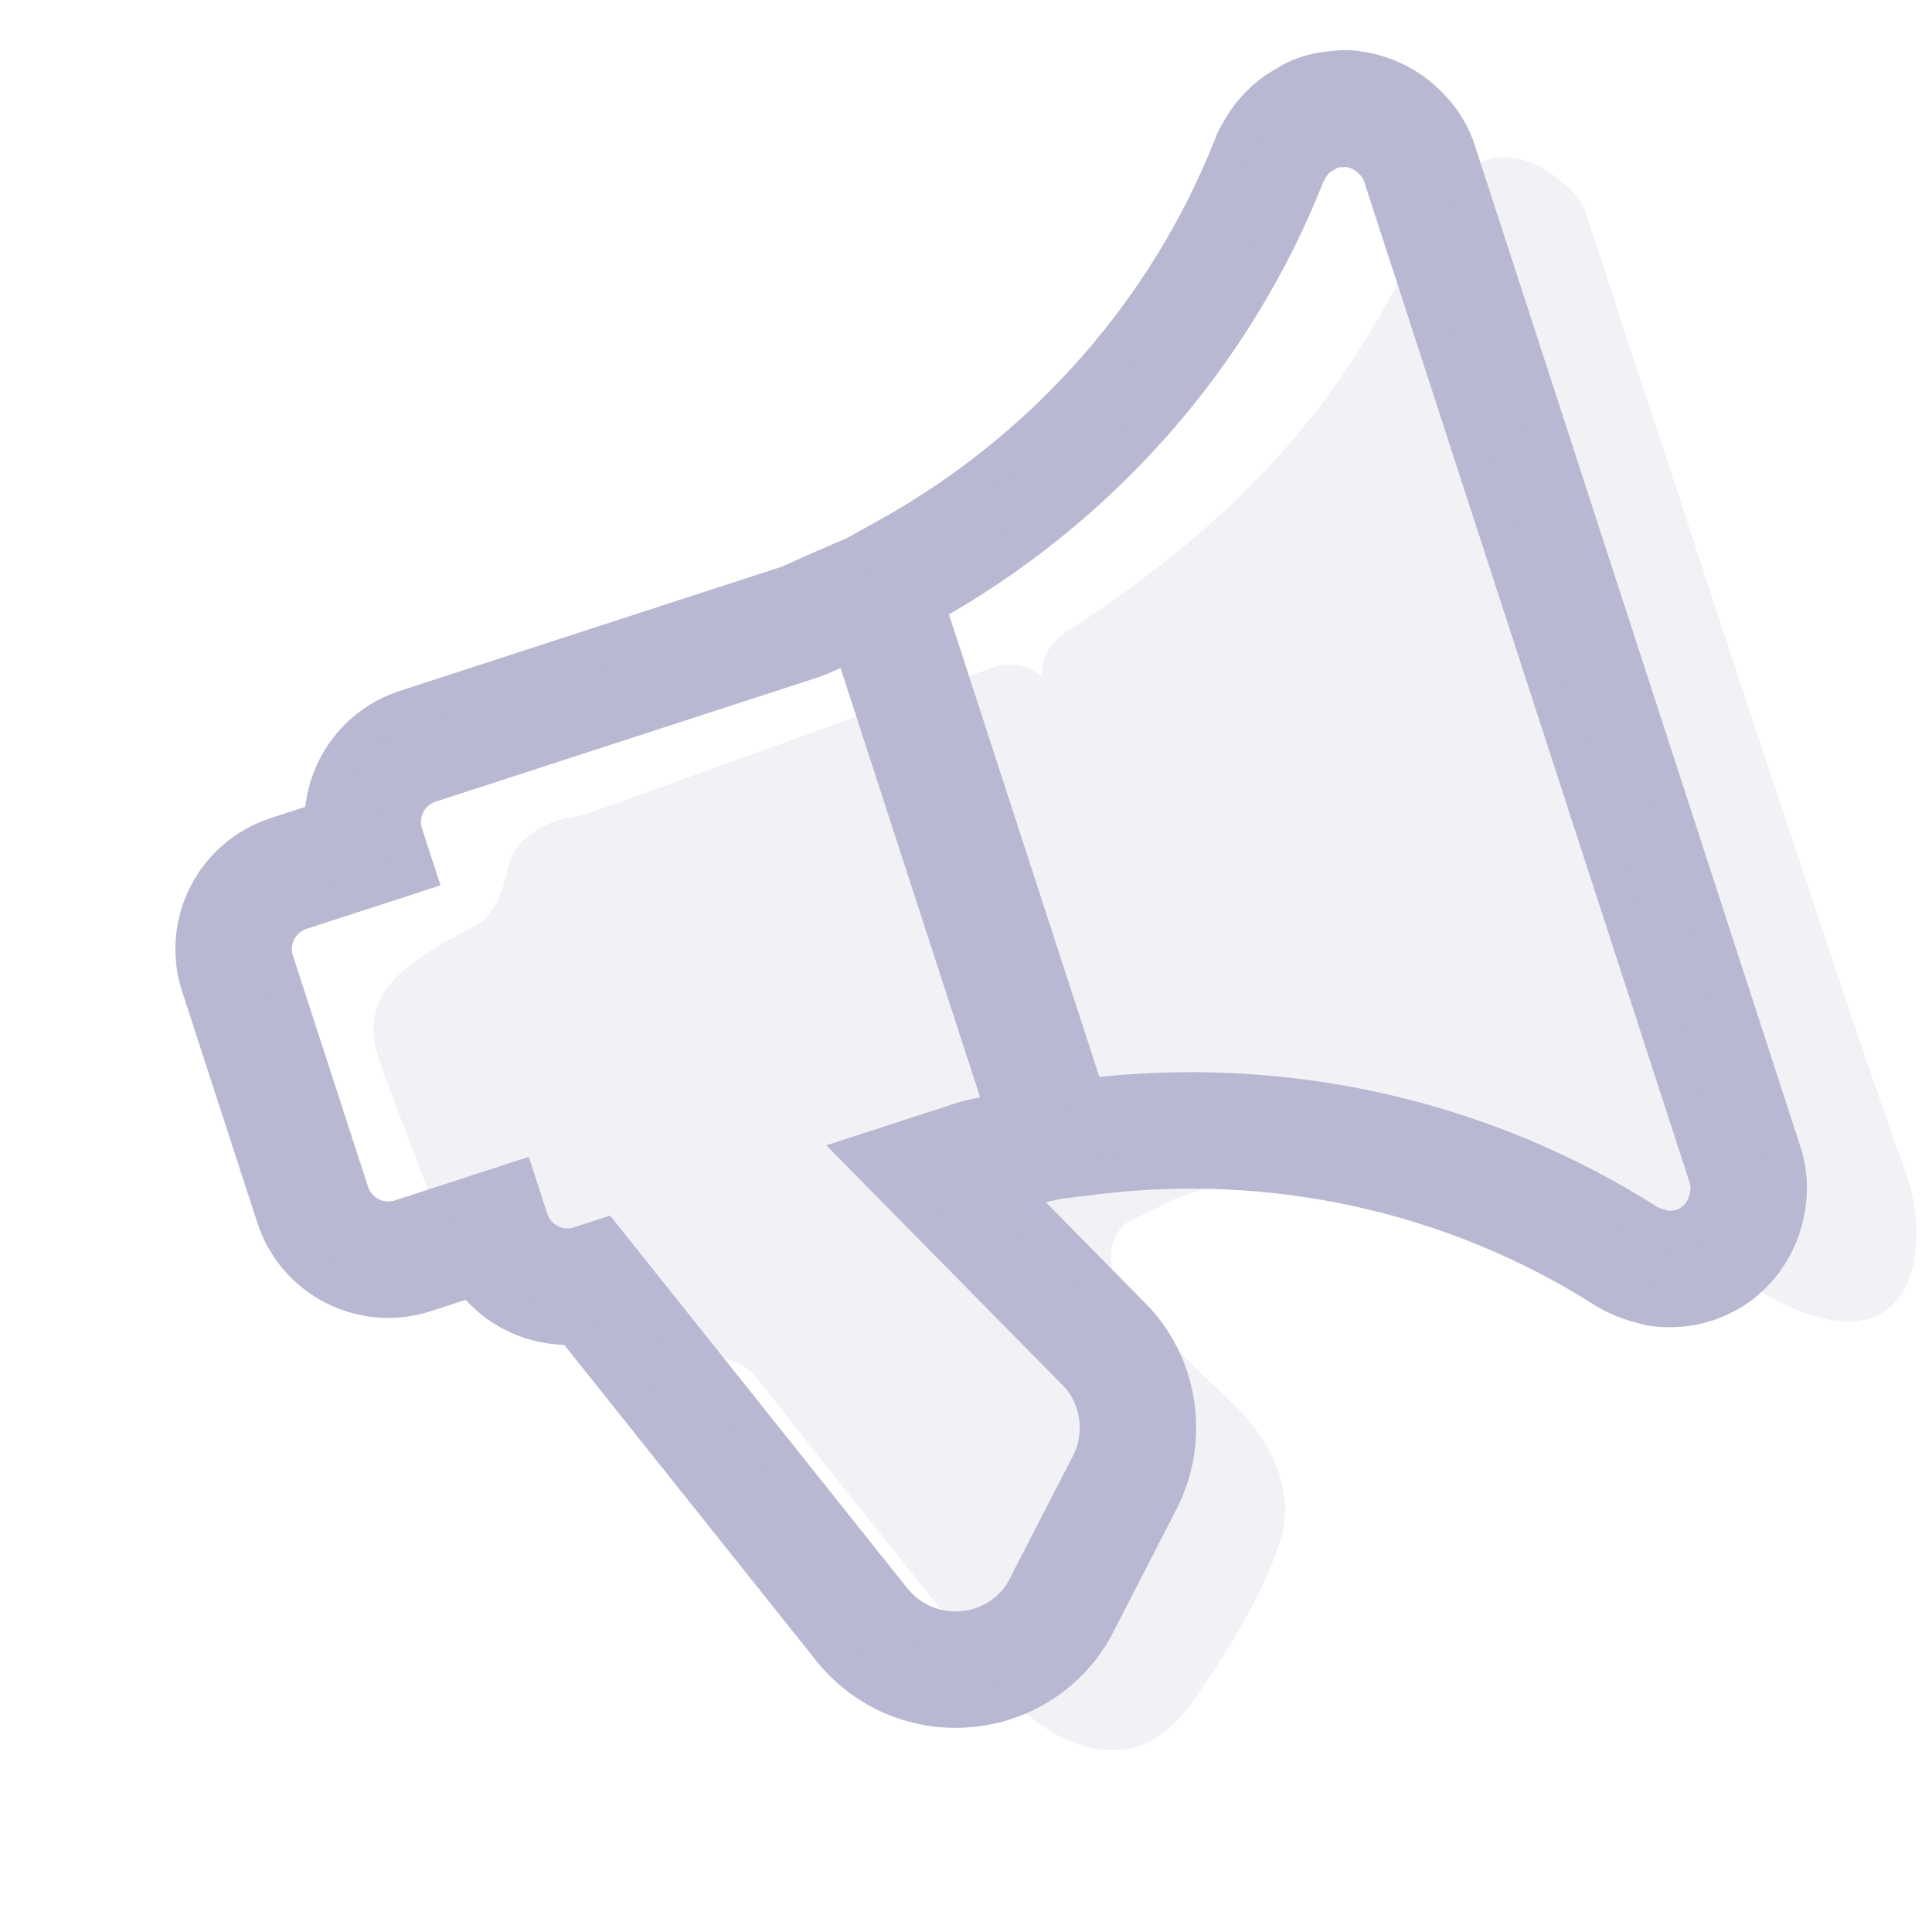 <svg fill="none" height="40" viewBox="0 0 40 40" width="40" xmlns="http://www.w3.org/2000/svg">
  <g opacity="0.2">
    <path
      d="M25.966 24.374C25.476 24.417 25.005 24.143 24.845 23.678C24.215 21.846 22.648 17.284 21.62 14.295C21.468 13.85 21.649 13.359 22.045 13.105C27.603 9.537 28.627 6.261 29.825 4.203C30.759 2.598 32.029 3.375 32.648 4.066C32.727 4.154 32.781 4.256 32.818 4.368C34.818 10.474 38.85 22.715 39.407 24.134C40.11 25.922 39.567 28.637 36.373 26.689C32.582 24.424 28.281 24.172 25.966 24.374Z"
      fill="#B8B8D2"/>
    <path
      d="M11.912 16.904C12 16.891 12.087 16.874 12.17 16.844L20.562 13.818C21.019 13.654 21.529 13.841 21.77 14.263L27.222 23.815C27.4 24.127 27.291 24.32 26.933 24.341C26.15 24.387 24.766 24.531 24.008 24.979C23.87 25.059 23.724 25.126 23.575 25.185C23.503 25.214 23.436 25.248 23.374 25.286C22.866 25.594 22.91 26.433 23.317 26.865C23.866 27.447 24.622 28.218 25.465 29.002C26.731 30.179 26.702 31.361 26.5 31.906C26.471 31.982 26.443 32.059 26.419 32.137C26.279 32.593 25.787 33.69 24.659 35.274C23.416 37.018 21.732 36.001 21.045 35.274C19.713 33.615 16.993 30.218 15.659 28.519C15.396 28.182 14.941 28.081 14.516 28.034C14.067 27.984 13.665 27.754 13.35 27.489C13.002 27.198 12.459 26.988 12.044 27.172C10.486 27.778 9.735 26.919 9.554 26.414C9.194 25.494 8.354 23.329 7.877 22.03C7.36 20.62 8.273 19.985 9.835 19.169C10.266 18.943 10.415 18.427 10.524 17.953C10.682 17.267 11.4 16.979 11.912 16.904Z"
      fill="#B8B8D2"/>
  </g>
  <path clip-rule="evenodd"
        d="M21.895 24.426L21.164 24.59C21.037 24.619 20.94 24.639 20.859 24.655L23.403 27.237C24.415 28.232 24.649 29.793 24.008 31.051L24.005 31.057L22.715 33.566C22.324 34.36 21.628 34.945 20.805 35.213C20.593 35.282 20.375 35.328 20.156 35.352C19.035 35.48 17.935 35.029 17.227 34.154L17.22 34.145L11.872 27.441C11.05 27.483 10.26 27.105 9.776 26.447L8.796 26.766C7.51 27.184 6.127 26.48 5.709 25.194L4.152 20.407C3.733 19.12 4.438 17.738 5.724 17.32L6.704 17.001C6.71 15.974 7.367 15.021 8.397 14.686L16.308 12.113C16.425 12.068 16.504 12.031 16.61 11.982C16.705 11.938 16.822 11.883 17.008 11.803L17.703 11.504L18.384 11.126C21.624 9.326 24.177 6.464 25.543 2.991L25.571 2.919L25.606 2.849C25.628 2.808 25.649 2.77 25.671 2.735C25.846 2.409 26.091 2.132 26.387 1.916L26.399 1.908C26.485 1.847 26.562 1.803 26.608 1.778C26.613 1.775 26.617 1.772 26.622 1.769C26.687 1.728 26.846 1.629 27.065 1.558C27.259 1.495 27.428 1.472 27.544 1.462C27.558 1.461 27.57 1.46 27.583 1.459C27.653 1.447 27.729 1.44 27.811 1.438L27.835 1.437L27.86 1.437C27.957 1.438 28.046 1.447 28.122 1.461C28.538 1.514 28.89 1.672 29.167 1.856C29.273 1.925 29.353 1.99 29.409 2.039C29.665 2.258 29.983 2.609 30.153 3.13L36.898 23.873C37.071 24.405 37.014 24.884 36.933 25.213L36.929 25.226L36.926 25.239C36.919 25.263 36.899 25.344 36.867 25.437L36.863 25.449L36.859 25.461C36.74 25.792 36.542 26.131 36.237 26.418C36.185 26.471 36.121 26.529 36.046 26.585C36.044 26.587 36.042 26.588 36.039 26.59C35.835 26.742 35.598 26.872 35.326 26.96C34.966 27.077 34.624 27.094 34.334 27.068L34.309 27.066L34.283 27.063C34.169 27.049 34.077 27.026 34.014 27.008C33.997 27.003 33.981 26.998 33.966 26.993C33.823 26.958 33.656 26.904 33.48 26.818C33.414 26.789 33.334 26.749 33.249 26.695C30.104 24.691 26.356 23.88 22.678 24.33L21.895 24.426ZM34.117 25.338C34.12 25.34 34.122 25.341 34.125 25.341L34.132 25.344C34.138 25.345 34.144 25.347 34.15 25.351C34.226 25.395 34.31 25.422 34.397 25.439C34.41 25.442 34.422 25.447 34.433 25.451C34.449 25.456 34.464 25.462 34.48 25.464C34.594 25.474 34.711 25.466 34.828 25.428C34.919 25.399 35.003 25.354 35.083 25.294C35.084 25.293 35.084 25.292 35.085 25.291C35.086 25.29 35.087 25.289 35.087 25.287C35.089 25.285 35.09 25.282 35.092 25.28C35.211 25.184 35.292 25.058 35.343 24.917C35.353 24.885 35.361 24.858 35.369 24.825C35.406 24.677 35.416 24.524 35.366 24.371L28.621 3.628C28.571 3.475 28.473 3.357 28.356 3.259C28.331 3.237 28.309 3.219 28.28 3.2C28.156 3.117 28.017 3.062 27.864 3.054C27.861 3.054 27.859 3.052 27.856 3.051C27.853 3.05 27.851 3.048 27.848 3.048C27.839 3.048 27.832 3.052 27.825 3.055C27.817 3.058 27.81 3.061 27.801 3.062L27.776 3.062C27.706 3.064 27.634 3.066 27.563 3.09C27.527 3.101 27.496 3.122 27.465 3.142C27.45 3.152 27.435 3.163 27.419 3.172C27.409 3.178 27.398 3.183 27.388 3.188C27.37 3.197 27.352 3.206 27.335 3.218C27.213 3.308 27.119 3.423 27.059 3.559C27.057 3.563 27.054 3.566 27.051 3.569C27.047 3.573 27.044 3.576 27.042 3.58C25.536 7.41 22.724 10.558 19.166 12.534L22.482 22.731C26.522 22.236 30.648 23.127 34.117 25.338ZM26.567 1.805C26.566 1.806 26.566 1.806 26.567 1.805V1.805ZM8.895 16.218C8.454 16.361 8.213 16.835 8.356 17.275L8.616 18.073L6.222 18.851C5.782 18.995 5.541 19.468 5.684 19.909L7.24 24.695C7.384 25.136 7.857 25.377 8.298 25.234L10.691 24.456L10.951 25.253C11.094 25.694 11.568 25.935 12.008 25.792L12.492 25.634L18.479 33.141C18.842 33.589 19.402 33.818 19.976 33.751C20.09 33.739 20.201 33.715 20.306 33.681C20.732 33.542 21.083 33.241 21.274 32.844L22.573 30.32C22.904 29.671 22.771 28.869 22.266 28.379L17.847 23.893L19.966 23.204C20.142 23.155 20.322 23.119 20.501 23.084C20.604 23.063 20.708 23.042 20.811 23.019L17.645 13.283C17.546 13.325 17.449 13.369 17.352 13.414C17.185 13.491 17.018 13.568 16.845 13.633L8.895 16.218Z"
        fill="#B8B8D2" fill-rule="evenodd" stroke="#B8B8D2" stroke-width="0.8"/>
</svg>
